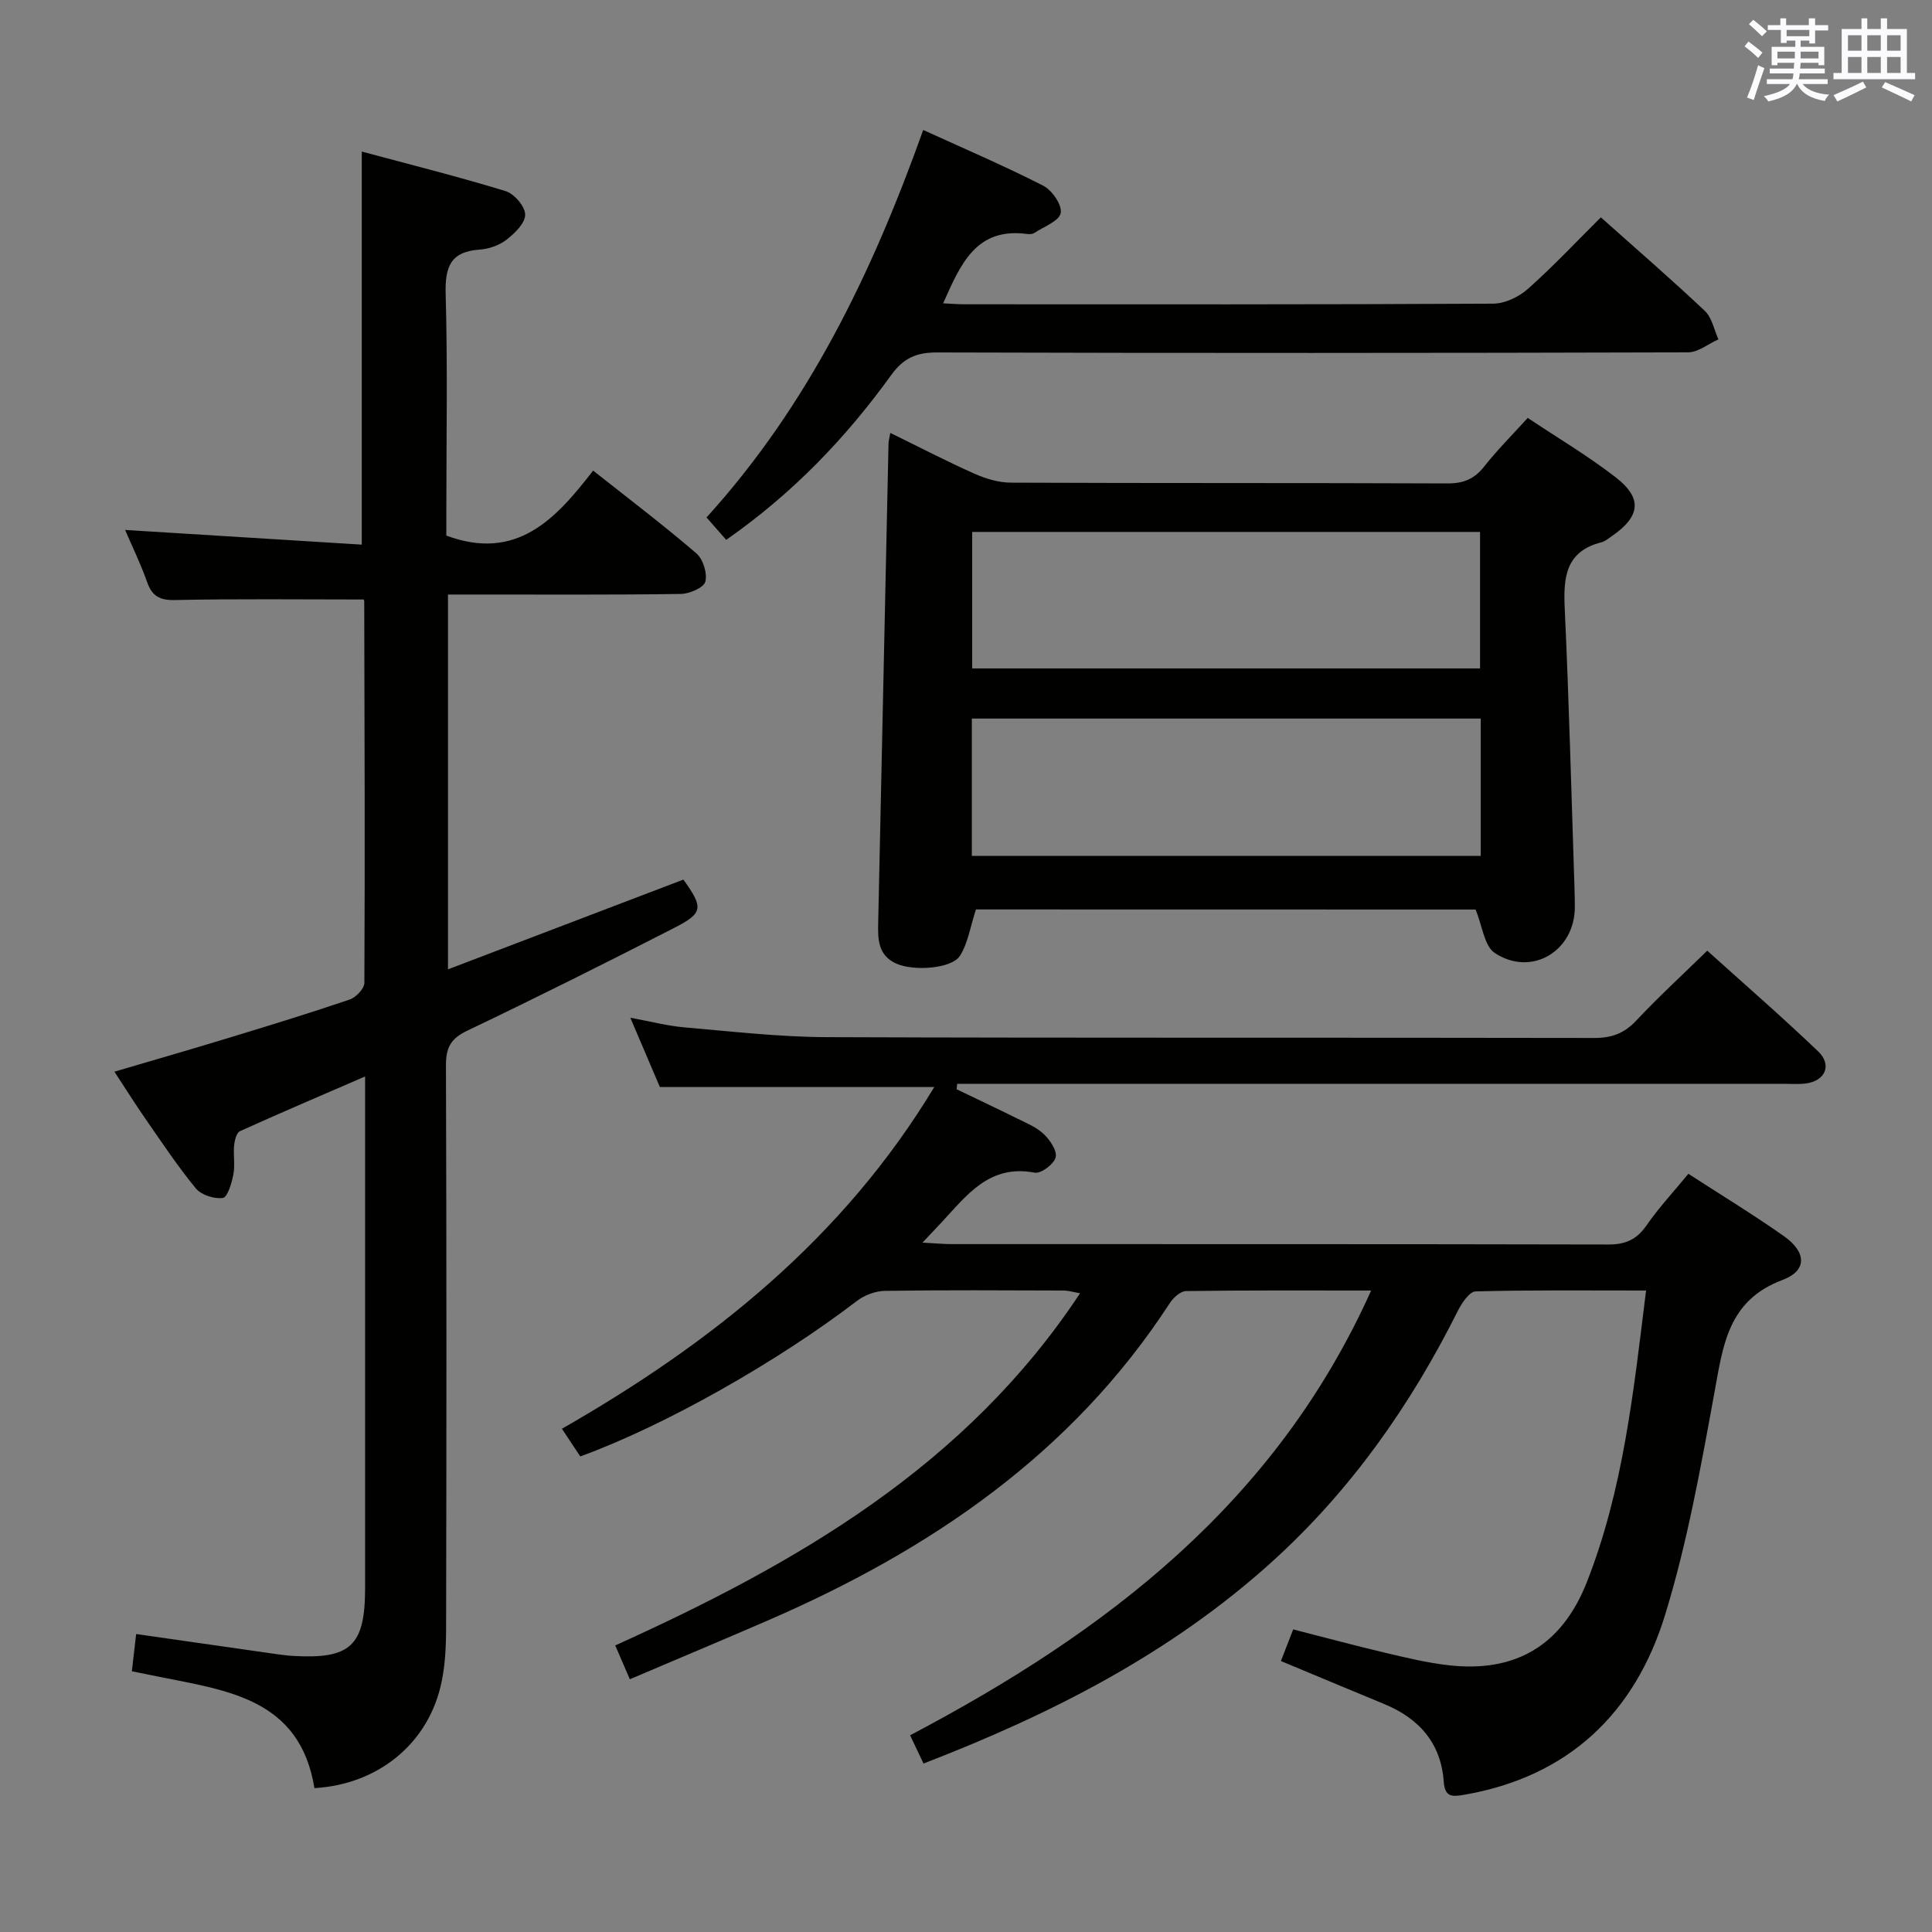 <svg enable-background="new 0 0 400 400" viewBox="0 0 400 400" xmlns="http://www.w3.org/2000/svg"><rect x="0" y="0" width="400" height="400" fill="#808080" stroke="none"/><g fill="#010100"><path d="m198.06 225.52c4.16 2 8.33 3.97 12.47 6.02 1.93.96 4.05 1.81 5.56 3.25 1.3 1.23 2.82 3.48 2.47 4.83-.35 1.4-3.05 3.42-4.34 3.17-9.43-1.81-14.09 4.74-19.35 10.36-1.01 1.07-2.02 2.14-3.88 4.12 2.68.14 4.35.31 6.02.31 45.33.01 90.65-.02 135.98.08 3.54.01 5.87-1.02 7.9-3.95 2.54-3.67 5.62-6.97 8.67-10.69 6.74 4.37 13.42 8.43 19.79 12.92 4.67 3.29 4.85 7.13-.3 9.06-11.3 4.24-12.3 13.5-14.09 23.28-2.83 15.49-5.62 31.12-10.24 46.13-6.23 20.22-19.9 33.41-41.52 37.17-2.67.47-4.05.47-4.29-2.72-.58-7.99-5.11-13.08-12.33-16.06-7.04-2.91-14.07-5.85-21.38-8.9.88-2.27 1.64-4.22 2.54-6.55 6.64 1.7 13 3.41 19.4 4.92 4.19.99 8.42 2 12.68 2.49 13.81 1.61 23.51-3.98 28.71-17.17 7.55-19.17 9.68-39.5 12.27-60.4-12.05 0-23.67-.13-35.28.18-1.28.03-2.87 2.4-3.68 4.01-9.77 19.54-22.15 37.16-38.39 51.88-21.01 19.04-45.77 31.65-72.25 41.86-.96-2.02-1.78-3.77-2.77-5.85 40.62-21.39 75.7-48.07 95.45-92.08-13.46 0-25.89-.07-38.31.11-1.15.02-2.63 1.35-3.35 2.46-20.38 31.37-49.79 51.25-83.41 65.81-9.28 4.02-18.61 7.93-28.41 12.1-1.07-2.48-1.95-4.52-3.02-7 37.63-17.02 72.58-37.1 96.23-72.91-1.36-.24-2.38-.56-3.4-.57-12.33-.04-24.66-.12-36.99.07-1.96.03-4.23.88-5.8 2.08-16.35 12.53-39.68 25.79-57.28 32.2-1.14-1.72-2.36-3.56-3.8-5.73 31.14-17.82 58.23-39.49 77.09-70.75-19.18 0-37.72 0-56.81 0-1.73-4.06-3.74-8.76-6.12-14.35 4.26.78 7.73 1.7 11.25 2 9.77.84 19.56 1.98 29.35 2.02 52.99.2 105.98.06 158.98.17 3.64.01 6.23-.97 8.72-3.63 4.54-4.85 9.45-9.35 14.67-14.44 7.56 6.82 15.43 13.65 22.95 20.84 2.97 2.84 1.46 6.17-2.61 6.66-1.48.18-3 .06-4.5.06-55.33 0-110.65 0-165.98 0-1.72 0-3.44 0-5.16 0-.02.39-.07.76-.11 1.13z"/><path d="m75.25 124.12c-13.4 0-26.2-.16-38.99.11-3.26.07-4.79-.82-5.83-3.79-1.31-3.72-3.05-7.28-4.53-10.72 16.4 1.02 32.56 2.02 49 3.04 0-27.48 0-53.96 0-81.38 9.84 2.65 19.89 5.16 29.79 8.19 1.78.54 4.04 3.19 4.04 4.88 0 1.77-2.18 3.88-3.89 5.2-1.5 1.16-3.65 1.9-5.56 2.03-6.08.42-7.16 3.66-7.01 9.23.42 14.99.14 29.99.14 44.99v4.99c14.55 5.4 22.66-3.43 30.39-13.46 7.47 5.91 14.59 11.31 21.37 17.13 1.39 1.19 2.31 4.14 1.86 5.87-.32 1.23-3.27 2.51-5.06 2.54-14.16.21-28.33.11-42.49.12-1.8 0-3.6 0-5.73 0v77.6c16.63-6.34 32.69-12.46 48.74-18.58 4.17 5.82 4.13 6.91-1.86 9.98-14.21 7.27-28.49 14.43-42.89 21.3-3.43 1.63-4.42 3.53-4.41 7.18.13 38.83.12 77.66.03 116.49-.01 4.12-.21 8.36-1.2 12.33-3 12.08-13.29 20.09-26.06 20.82-3.02-18.57-18.1-20.2-32.3-23.08-1.76-.36-3.53-.71-5.5-1.11.3-2.65.58-5.06.89-7.71 9.76 1.4 19.38 2.78 29 4.15 1.15.16 2.31.31 3.47.38 11.93.7 14.92-2.1 14.93-14.01.01-33.33 0-66.66 0-99.99 0-1.65 0-3.3 0-5.97-9.09 3.94-17.54 7.54-25.91 11.33-.72.33-1.11 1.93-1.21 2.98-.19 1.98.22 4.05-.15 5.98-.35 1.78-1.21 4.72-2.17 4.86-1.78.26-4.48-.61-5.61-1.98-3.79-4.61-7.11-9.63-10.53-14.55-2.07-2.99-4-6.07-6.32-9.61 8.08-2.38 15.82-4.61 23.53-6.96 8.42-2.56 16.83-5.14 25.16-7.97 1.31-.44 3.06-2.27 3.06-3.46.13-26.33.04-52.65-.03-78.98.01-.29-.25-.59-.16-.39z"/><path d="m202.06 188.29c-1.17 3.57-1.64 6.95-3.3 9.58-1.72 2.72-9.61 3.23-13.16 1.65-3.81-1.7-3.86-5.01-3.78-8.44.72-33.1 1.42-66.2 2.14-99.3.01-.48.16-.96.37-2.15 5.93 2.9 11.59 5.85 17.41 8.44 2.33 1.04 5.01 1.85 7.53 1.86 30.15.13 60.29.03 90.44.16 3.33.01 5.57-.95 7.6-3.53 2.66-3.38 5.73-6.44 8.99-10.04 6.21 4.15 12.49 7.87 18.21 12.3 5.61 4.35 5.12 8.11-.82 12.2-.68.47-1.37 1.06-2.15 1.26-7.42 1.89-7.88 7.27-7.58 13.69.89 19.26 1.38 38.55 2.02 57.82.04 1.33.07 2.66.07 4 .01 9.12-8.99 14.56-16.6 9.49-2.15-1.44-2.53-5.54-3.95-8.97-34.04-.02-68.94-.02-103.44-.02zm104.51-39.52c-35.26 0-70.27 0-105.36 0v28.44h105.36c0-9.63 0-18.89 0-28.44zm-105.29-38.64v28.26h105.15c0-9.68 0-18.91 0-28.26-35.16 0-69.94 0-105.15 0z"/><path d="m150.35 111.77c-1.42-1.62-2.59-2.96-4.07-4.64 21.11-23.26 34.32-50.7 44.86-80.22 8.48 3.87 16.8 7.43 24.84 11.53 1.83.93 3.95 4.01 3.63 5.67-.31 1.66-3.48 2.81-5.45 4.11-.38.25-.99.29-1.46.23-10.66-1.46-13.85 6.33-17.43 14.35 1.57.07 2.97.2 4.38.2 36.5.01 73 .07 109.49-.13 2.44-.01 5.35-1.41 7.22-3.08 5.22-4.63 10-9.75 15.08-14.79 7.25 6.47 14.54 12.77 21.54 19.38 1.47 1.39 1.9 3.89 2.8 5.88-2.1.94-4.2 2.69-6.3 2.69-51.82.15-103.65.17-155.48.02-4.26-.01-6.93 1.15-9.47 4.66-9.4 13.03-20.41 24.54-34.18 34.14z"/></g><path d="m361.2 9.6.8-1c.9.7 1.9 1.4 2.9 2.3l-.9 1.1c-1-1-2-1.8-2.8-2.4zm.5 10.6c.9-2.1 1.6-4.3 2.3-6.7.4.2.8.4 1.3.6-.7 2.1-1.5 4.3-2.2 6.6zm.4-15.2.9-.9c1 .8 2 1.6 2.8 2.4l-1 1c-.9-.9-1.8-1.7-2.7-2.5zm12.5-1.2h1.2v1.4h2.7v1.1h-2.7v2.7h-1.2v-.6h-1.8v1.3h4.9v3.8h-1.2v-.5h-3.7c0 .4-.1.9-.1 1.2h5.1v1h-5.2c0 .5-.1.9-.2 1.2h6v1h-5.2c1.1 1.3 2.9 2 5.5 2.2-.4.4-.7.8-.9 1.3-2.9-.5-4.8-1.6-5.7-3.5h-.1c-.8 1.7-2.7 2.9-5.9 3.6-.2-.4-.6-.8-.9-1.1 2.8-.6 4.6-1.4 5.4-2.5h-4.8v-1h5.3c.1-.3.2-.7.2-1.2h-4.9v-1h5c0-.4 0-.8.1-1.2h-3.5v.5h-1.2v-3.8h4.9v-1.3h-1.8v.5h-1.2v-2.7h-2.7v-1h2.6v-1.4h1.2v1.4h4.7v-1.4zm-6.6 8.3h3.6c0-.4 0-.9 0-1.4h-3.6zm1.9-4.6h4.7v-1.3h-4.7zm6.6 3.2h-3.7v1.4h3.7z" fill="#fbfafc"/><path d="m385.3 3.8h1.3v2.2h2.8v-2.2h1.3v2.2h4.1v9.1h1.7v1.3h-16.9v-1.3h1.7v-9.1h4.1v-2.2zm.4 13.1.7 1.2c-1.8.9-3.8 1.9-6 2.9-.2-.4-.5-.8-.8-1.3 2.3-1 4.3-1.9 6.1-2.8zm-3.1-6.4h2.8v-3.2h-2.8zm0 4.6h2.8v-3.3h-2.8zm4-4.6h2.8v-3.2h-2.8zm0 4.6h2.8v-3.3h-2.8zm3.7 1.9c2.1.9 4.1 1.8 6.1 2.7l-.7 1.3c-2.2-1.1-4.2-2-6.1-2.9zm3.2-9.7h-2.8v3.2h2.8zm-2.8 7.8h2.8v-3.3h-2.8z" fill="#fbfafc"/></svg>